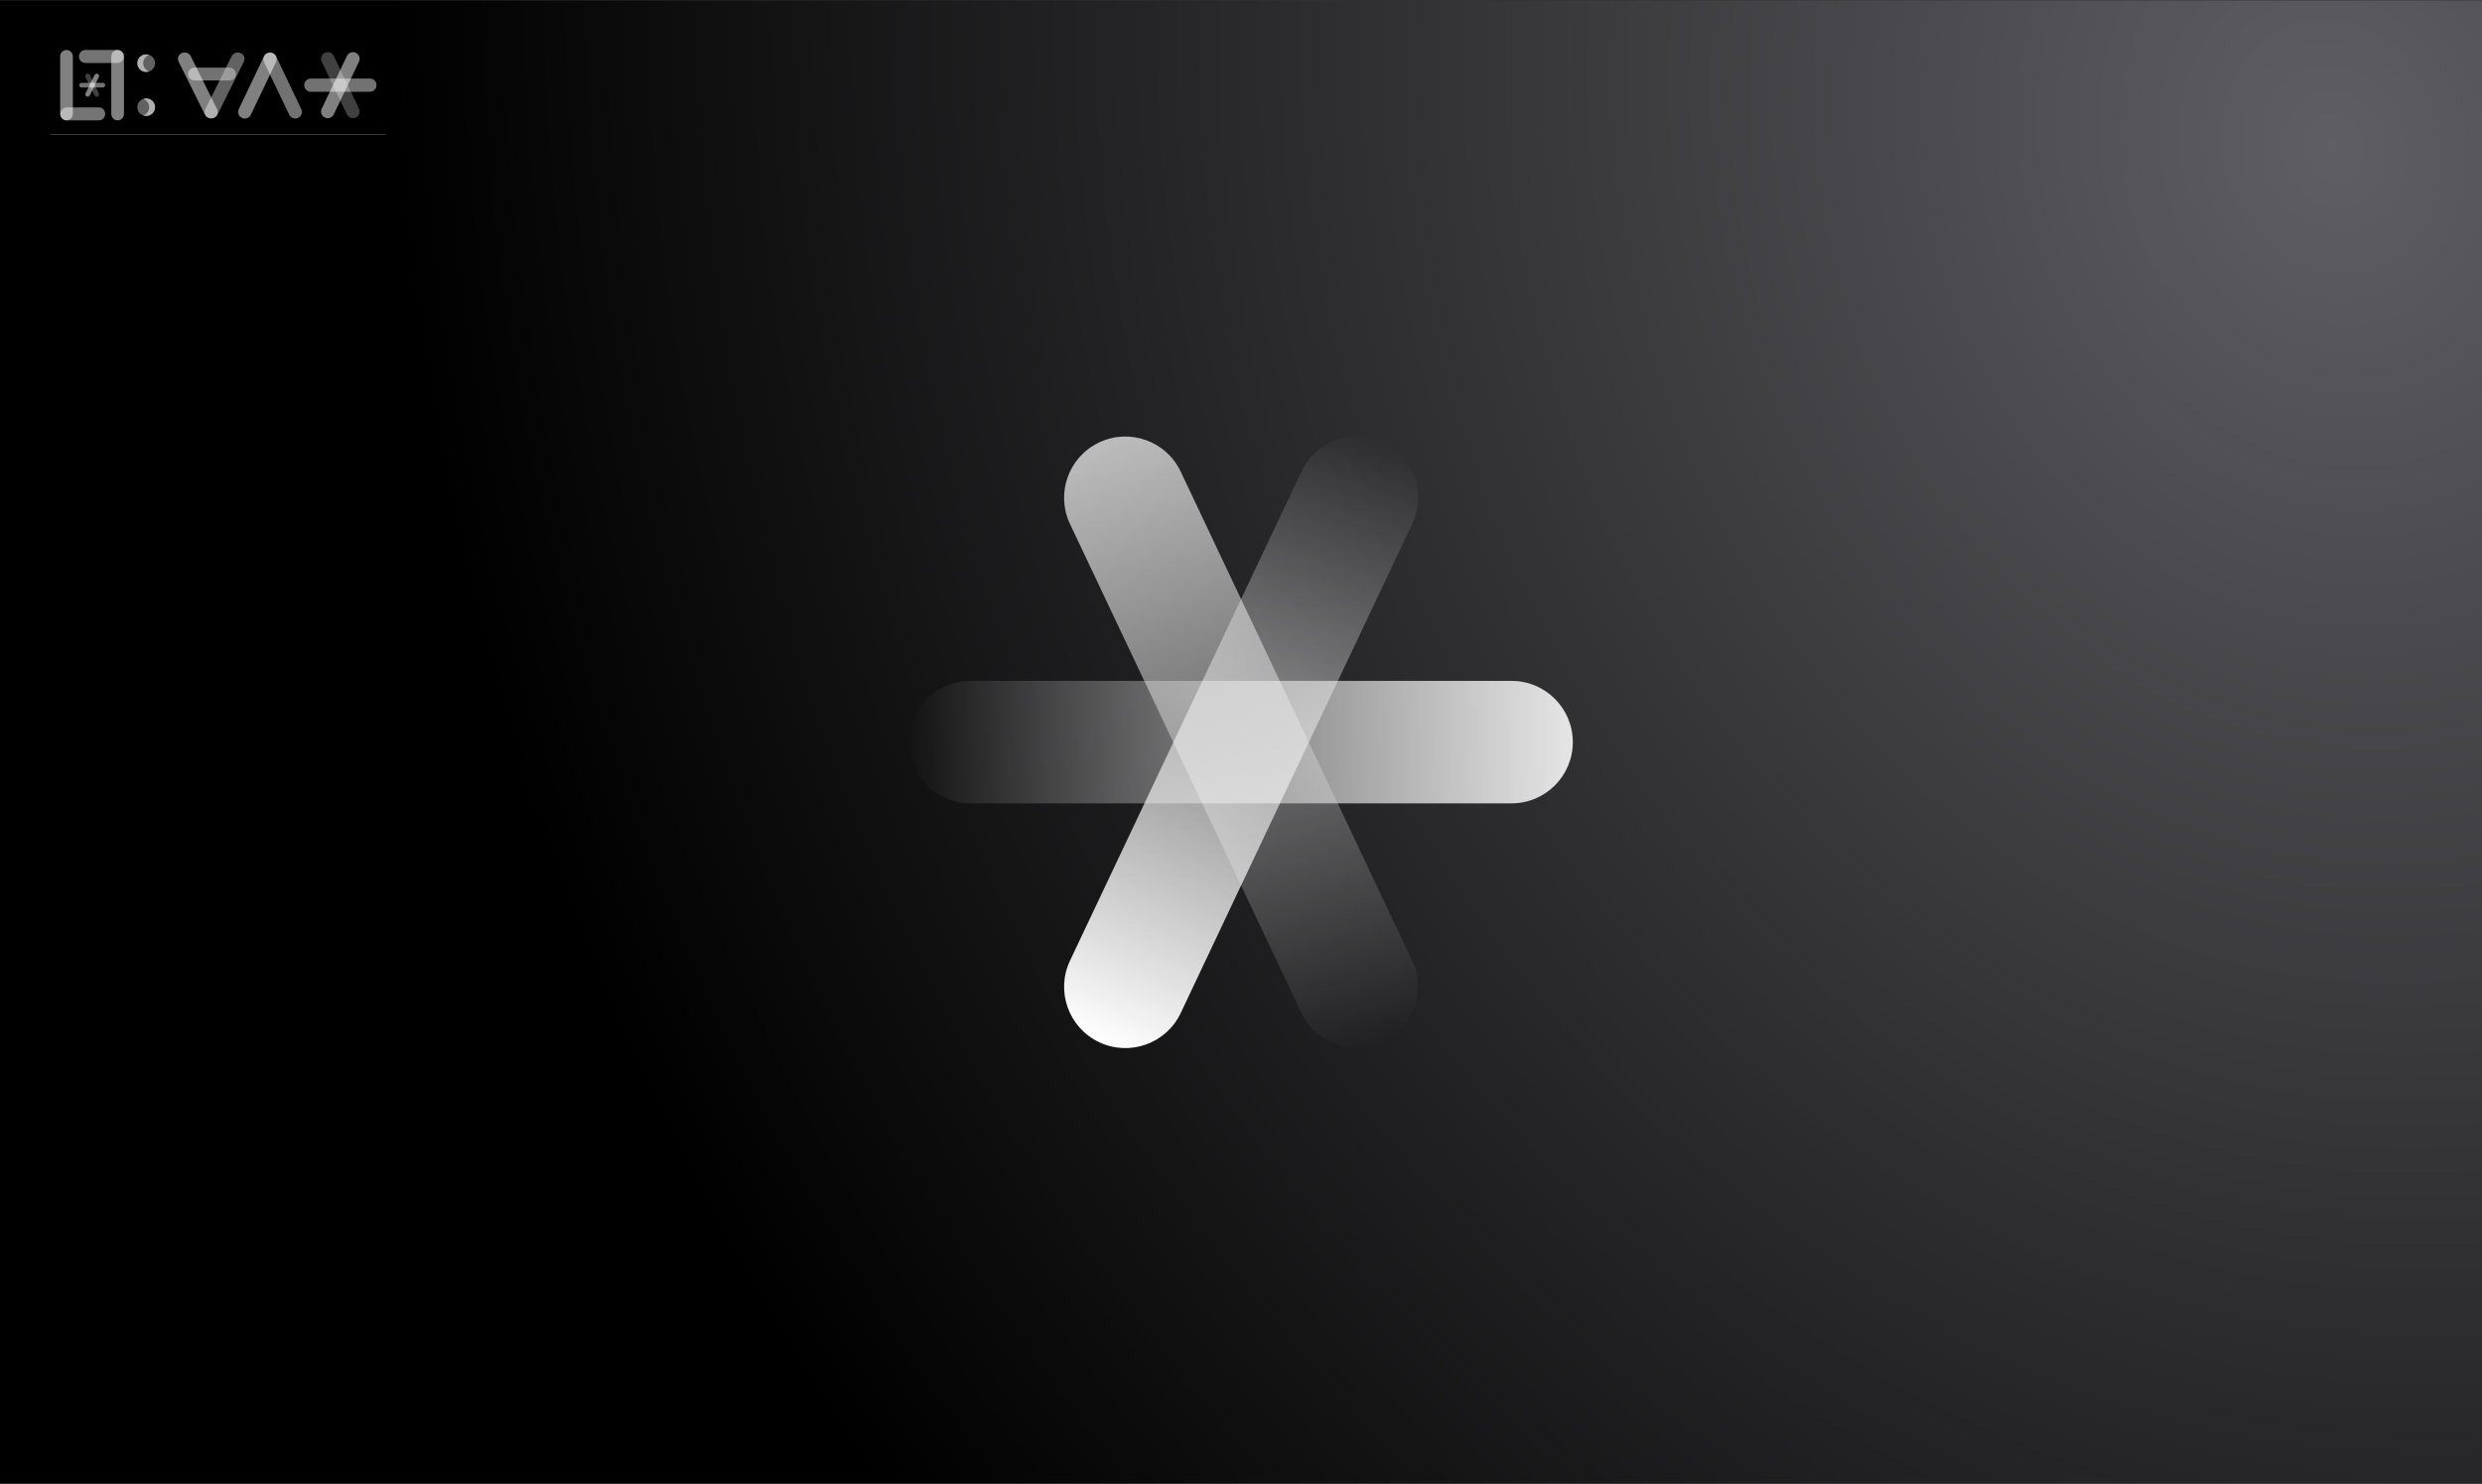 <svg width="5610" height="3354" viewBox="0 0 5610 3354" fill="none" xmlns="http://www.w3.org/2000/svg">
<rect x="0" y="0" width="5610" height="3354" fill="#333333" stroke="none"/>
<path d="M0 0.968L0 3353.97H5610V3253.53V3228.38V3192.72V3147.27V3115.54V3104.55V3044.93V3032.78V3003.4V2984.97V2954.37V2916.32V2820.74V2798.81V2720.64V2700.82V2653.66V2566.03V2539.46V2514.79V2485.14V2443.56V2378.77V2365.55V2283.96V2255.91V2136.33V2006.93V1950.31V1808.9V1765.87V1712.89V1679.13V1645.38V1592.4V1549.37V1407.96V1351.34V1221.94V1102.35V1074.32V992.709V979.507V914.73V873.111V843.463V818.794V792.224V704.624V657.467V637.608V559.462V537.534V441.934V403.896V373.297V354.893V325.469V313.331V253.7V242.736V211.019V165.54V129.907V104.734V0.968H0Z" fill="url(#paint0_radial_301_2)"/>
<path d="M113.999 303.967H872" stroke="white" stroke-opacity="0.5"/>
<path d="M150.696 242.78C142.776 242.78 136.355 249.358 136.355 257.472C136.355 265.585 142.776 272.163 150.696 272.163H223.421C231.341 272.163 237.762 265.585 237.762 257.472C237.762 249.358 231.341 242.78 223.421 242.78H150.696Z" fill="#E9E9E9" fill-opacity="0.5"/>
<path d="M164.681 257.471C164.681 265.585 158.261 272.162 150.341 272.162C142.421 272.162 136 265.585 136 257.471V127.659C136 119.546 142.421 112.968 150.341 112.968C158.261 112.968 164.681 119.546 164.681 127.659V257.471Z" fill="white" fill-opacity="0.5"/>
<path d="M265.511 142.351C273.431 142.351 279.852 135.773 279.852 127.66C279.852 119.546 273.431 112.968 265.511 112.968H192.786C184.866 112.968 178.445 119.546 178.445 127.66C178.445 135.773 184.866 142.351 192.786 142.351H265.511Z" fill="#E9E9E9" fill-opacity="0.5"/>
<path d="M251.525 127.659C251.525 119.546 257.946 112.968 265.866 112.968C273.786 112.968 280.207 119.546 280.207 127.659V257.471C280.207 265.585 273.786 272.162 265.866 272.162C257.946 272.162 251.525 265.585 251.525 257.471V127.659Z" fill="white" fill-opacity="0.5"/>
<path d="M220.911 218.082H220.911C223.611 216.851 224.723 213.661 223.394 210.957L203.138 169.716C201.81 167.012 198.545 165.817 195.845 167.048C193.144 168.279 192.033 171.469 193.361 174.173L213.617 215.414C214.945 218.118 218.211 219.313 220.911 218.082Z" fill="white" fill-opacity="0.25"/>
<path d="M232.559 197.804C235.383 197.804 237.673 195.458 237.673 192.564C237.673 189.671 235.383 187.325 232.559 187.325H184.181C181.356 187.325 179.067 189.671 179.067 192.564C179.067 195.458 181.356 197.804 184.181 197.804H232.559Z" fill="#E5E5E5" fill-opacity="0.5"/>
<path d="M195.845 218.082C193.144 216.851 192.033 213.661 193.361 210.957L213.617 169.716C214.945 167.012 218.211 165.817 220.911 167.048C223.611 168.279 224.723 171.469 223.394 174.173L203.138 215.414C201.81 218.118 198.544 219.313 195.845 218.082Z" fill="white" fill-opacity="0.5"/>
<path d="M330.418 162.717C341.51 162.717 350.502 153.808 350.502 142.817C350.502 131.827 341.51 122.918 330.418 122.918C319.326 122.918 310.333 131.827 310.333 142.817C310.333 153.808 319.326 162.717 330.418 162.717Z" fill="#C4C4C4" fill-opacity="0.5"/>
<path fill-rule="evenodd" clip-rule="evenodd" d="M337.113 124.05C329.312 126.782 323.723 134.153 323.723 142.817C323.723 151.482 329.312 158.853 337.113 161.585C335.019 162.318 332.765 162.717 330.418 162.717C319.326 162.717 310.333 153.807 310.333 142.817C310.333 131.827 319.326 122.918 330.418 122.918C332.765 122.918 335.019 123.317 337.113 124.05Z" fill="white" fill-opacity="0.5"/>
<path d="M330.418 222.414C319.325 222.414 310.333 231.323 310.333 242.313C310.333 253.304 319.325 262.213 330.418 262.213C341.51 262.213 350.502 253.304 350.502 242.313C350.502 231.323 341.51 222.414 330.418 222.414Z" fill="#C4C4C4" fill-opacity="0.5"/>
<path fill-rule="evenodd" clip-rule="evenodd" d="M323.723 261.081C331.524 258.349 337.113 250.978 337.113 242.314C337.113 233.65 331.524 226.278 323.723 223.547C325.817 222.813 328.071 222.414 330.418 222.414C341.51 222.414 350.502 231.324 350.502 242.314C350.502 253.304 341.51 262.213 330.418 262.213C328.071 262.213 325.817 261.814 323.723 261.081Z" fill="white" fill-opacity="0.5"/>
<path d="M518.742 152.951H439.623C431.57 152.951 425.042 159.419 425.042 167.398C425.042 175.377 431.57 181.845 439.623 181.845H518.742C526.795 181.845 533.324 175.377 533.324 167.398C533.324 159.419 526.795 152.951 518.742 152.951Z" fill="#E5E5E5" fill-opacity="0.5"/>
<path d="M523.62 127.196C527.307 119.793 536.447 116.557 544.035 119.968C551.623 123.379 554.785 132.147 551.098 139.55L491.583 259.054C487.896 266.458 478.756 269.694 471.168 266.283C463.58 262.871 460.418 254.104 464.105 246.701L523.62 127.196Z" fill="#C4C4C4" fill-opacity="0.5"/>
<path d="M431.226 127.176C427.547 119.769 418.416 116.536 410.831 119.954C403.247 123.373 400.081 132.15 403.76 139.557L463.147 259.121C466.827 266.528 475.958 269.761 483.542 266.342C491.127 262.924 494.293 254.147 490.613 246.74L431.226 127.176Z" fill="white" fill-opacity="0.5"/>
<path d="M653.725 259.455C657.289 266.917 666.283 270.104 673.815 266.573C681.346 263.042 684.563 254.131 680.999 246.669L623.984 127.283C620.421 119.821 611.426 116.634 603.894 120.165C596.363 123.696 593.146 132.607 596.71 140.07L653.725 259.455Z" fill="#E5E5E5" fill-opacity="0.5"/>
<path d="M567 259.455C563.436 266.918 554.441 270.105 546.909 266.573C539.377 263.042 536.16 254.13 539.724 246.668L596.743 127.277C600.307 119.814 609.302 116.627 616.834 120.158C624.366 123.689 627.583 132.601 624.019 140.064L567 259.455Z" fill="white" fill-opacity="0.5"/>
<path d="M784.15 258.651C787.714 266.113 796.708 269.3 804.24 265.769C811.771 262.239 814.988 253.327 811.424 245.865L754.409 126.48C750.845 119.017 741.851 115.83 734.319 119.361C726.788 122.892 723.571 131.804 727.135 139.266L784.15 258.651Z" fill="white" fill-opacity="0.25"/>
<path d="M835.913 207.467C844.245 207.467 851 200.775 851 192.519C851 184.264 844.245 177.572 835.913 177.572H702.609C694.276 177.572 687.522 184.264 687.522 192.519C687.522 200.775 694.276 207.467 702.609 207.467H835.913Z" fill="#E5E5E5" fill-opacity="0.5"/>
<path d="M754.411 258.651C750.847 266.113 741.852 269.3 734.321 265.769C726.789 262.239 723.573 253.327 727.137 245.865L784.152 126.48C787.716 119.018 796.71 115.831 804.242 119.362C811.774 122.893 814.99 131.804 811.426 139.266L754.411 258.651Z" fill="white" fill-opacity="0.5"/>
<path d="M2941.61 2290.11C2974.31 2359.22 3056.84 2388.73 3125.95 2356.03C3195.05 2323.33 3224.57 2240.8 3191.87 2171.7L2668.72 1066.09C2636.03 996.981 2553.5 967.467 2484.39 1000.17C2415.28 1032.86 2385.77 1115.39 2418.47 1184.5L2941.61 2290.11Z" fill="url(#paint1_linear_301_2)" fill-opacity="0.7"/>
<path d="M3416.57 1816.11C3493.02 1816.11 3555 1754.13 3555 1677.68C3555 1601.23 3493.02 1539.26 3416.57 1539.26H2193.43C2116.98 1539.26 2055 1601.23 2055 1677.68C2055 1754.13 2116.98 1816.11 2193.43 1816.11H3416.57Z" fill="url(#paint2_linear_301_2)"/>
<path d="M2668.74 2290.11C2636.04 2359.22 2553.51 2388.73 2484.41 2356.03C2415.3 2323.33 2385.79 2240.8 2418.49 2171.7L2941.64 1066.09C2974.34 996.984 3056.87 967.471 3125.97 1000.17C3195.08 1032.87 3224.59 1115.4 3191.89 1184.5L2668.74 2290.11Z" fill="url(#paint3_linear_301_2)"/>
<defs>
<radialGradient id="paint0_radial_301_2" cx="0" cy="0" r="1" gradientUnits="userSpaceOnUse" gradientTransform="translate(5326.51 388.678) rotate(-106.384) scale(6315.24 5459.16)">
<stop stop-color="#5F5E63"/>
<stop offset="0.802"/>
<stop offset="0.953"/>
<stop offset="1"/>
</radialGradient>
<linearGradient id="paint1_linear_301_2" x1="3125.95" y1="2356.03" x2="2484.4" y2="1000.16" gradientUnits="userSpaceOnUse">
<stop stop-color="white" stop-opacity="0"/>
<stop offset="1" stop-color="white"/>
</linearGradient>
<linearGradient id="paint2_linear_301_2" x1="3555" y1="1677.68" x2="2055" y2="1677.68" gradientUnits="userSpaceOnUse">
<stop stop-color="#E5E5E5"/>
<stop offset="1" stop-color="#E5E5E5" stop-opacity="0"/>
</linearGradient>
<linearGradient id="paint3_linear_301_2" x1="2484.41" y1="2356.03" x2="3125.96" y2="1000.17" gradientUnits="userSpaceOnUse">
<stop stop-color="white"/>
<stop offset="1" stop-color="white" stop-opacity="0"/>
</linearGradient>
</defs>
</svg>
